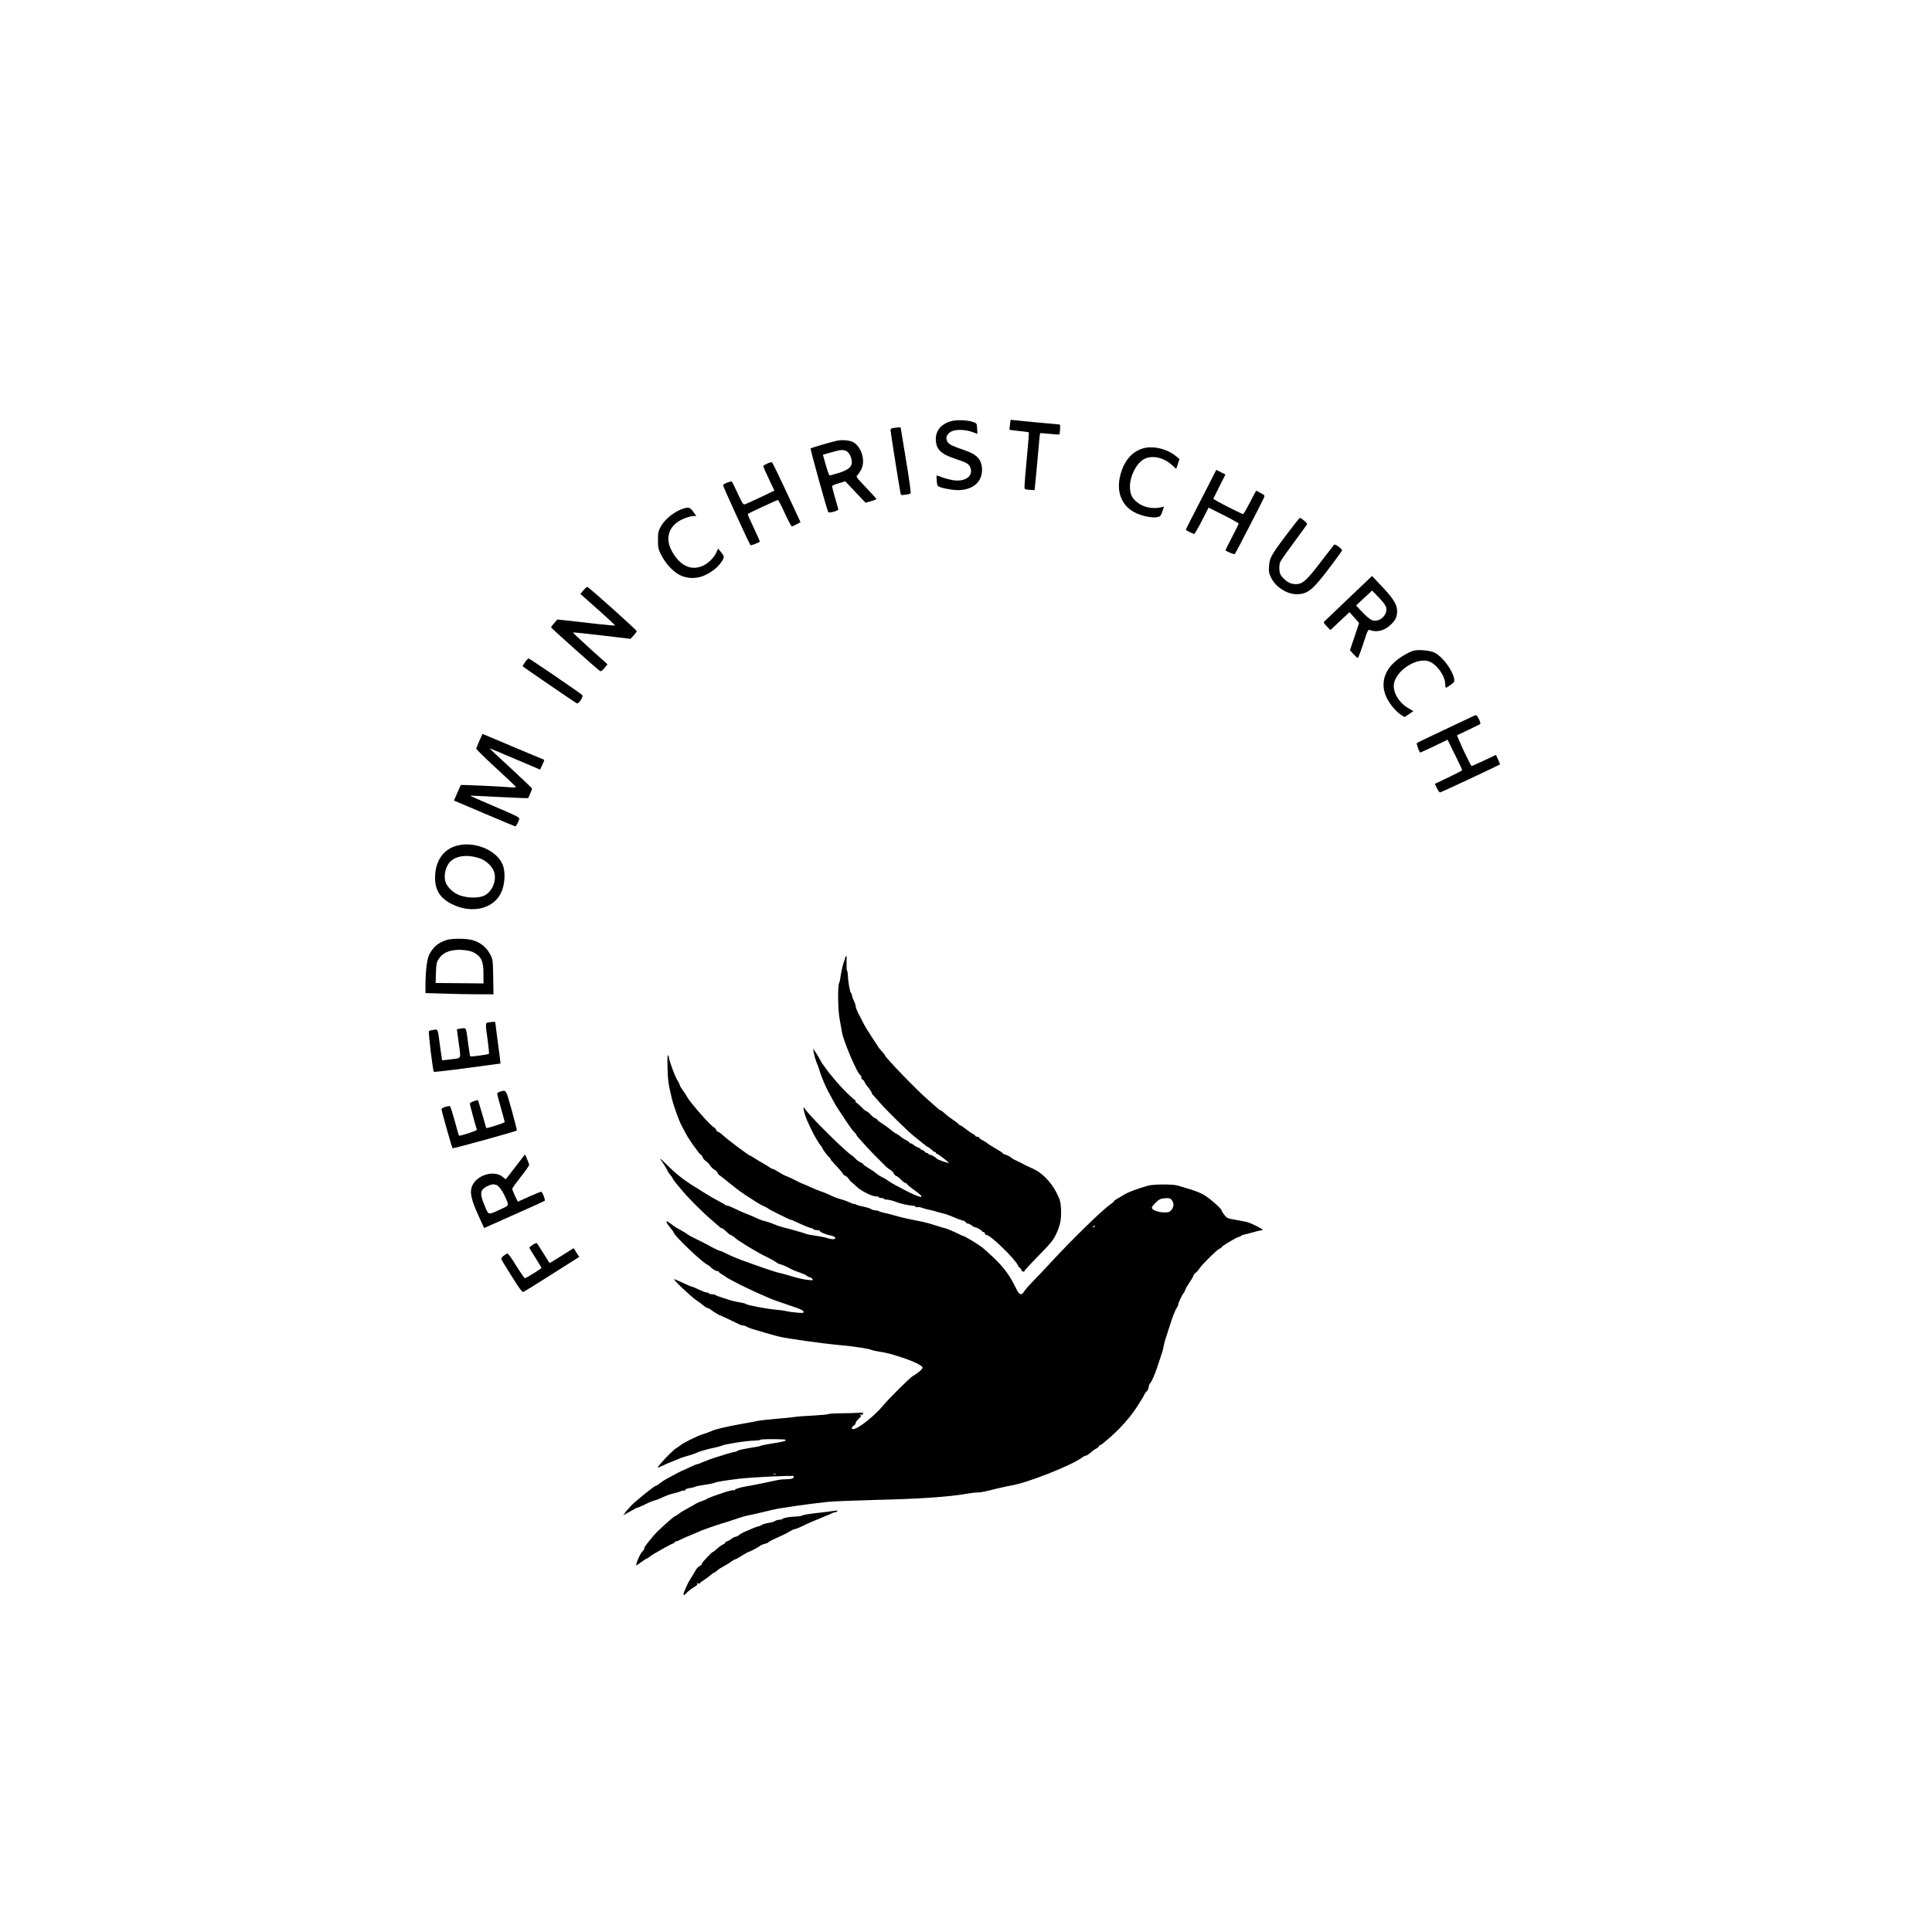 <!-- <?xml version="1.0" standalone="no"?>
<!DOCTYPE svg PUBLIC "-//W3C//DTD SVG 20010904//EN"
 "http://www.w3.org/TR/2001/REC-SVG-20010904/DTD/svg10.dtd"> -->
<svg version="1.0" xmlns="http://www.w3.org/2000/svg"
 width="2048pt" height="2048pt" viewBox="0 0 2048 2048"
 preserveAspectRatio="xMidYMid meet">

<g transform="translate(0,2048) scale(0.1,-0.1)"
fill="#000000" stroke="none">
<path d="M10080 16015 c-100 -28 -160 -98 -160 -188 0 -106 50 -159 197 -207
131 -44 152 -55 168 -94 39 -92 -55 -159 -190 -135 -32 6 -82 19 -110 30 -27
10 -52 19 -55 19 -3 0 -3 -25 0 -57 5 -54 6 -57 42 -69 20 -7 70 -18 112 -24
190 -29 326 58 326 207 0 106 -48 163 -176 207 -143 50 -167 61 -187 88 -28
37 -14 85 32 111 45 27 147 26 224 -1 l58 -21 -3 56 c-3 55 -4 56 -41 69 -63
22 -175 26 -237 9z"/>
<path d="M10706 15979 c-4 -28 -6 -53 -4 -55 2 -1 48 -7 102 -13 54 -5 100
-12 102 -14 3 -2 -7 -124 -21 -270 -14 -146 -25 -281 -25 -300 0 -35 0 -35 53
-39 28 -2 53 -4 54 -3 1 0 14 136 29 300 14 165 27 301 29 303 1 2 47 -2 101
-7 54 -6 100 -8 103 -6 8 9 13 105 5 105 -14 0 -424 39 -475 45 l-46 5 -7 -51z"/>
<path d="M9468 15943 c-19 -3 -28 -10 -28 -23 0 -18 95 -620 106 -668 4 -21 8
-23 52 -16 26 3 51 10 55 14 5 4 -17 163 -49 354 l-57 346 -26 -1 c-14 -1 -38
-4 -53 -6z"/>
<path d="M8880 15810 c-56 -11 -279 -76 -287 -84 -6 -6 174 -654 187 -675 3
-6 26 -4 58 5 46 14 52 18 46 36 -19 61 -64 225 -64 234 0 6 32 20 70 31 l70
21 108 -114 107 -113 58 16 c31 9 57 19 57 23 0 4 -49 58 -110 122 -107 113
-109 116 -90 133 11 10 29 38 41 62 46 95 -1 242 -91 288 -35 18 -107 24 -160
15z m99 -116 c28 -20 51 -72 51 -114 0 -50 -43 -84 -141 -114 -47 -14 -89 -26
-95 -26 -5 0 -23 49 -40 110 l-31 109 51 15 c109 31 122 34 151 35 17 1 41 -6
54 -15z"/>
<path d="M12113 15726 c-118 -37 -198 -133 -237 -283 -47 -182 17 -335 171
-404 71 -33 173 -51 222 -41 30 7 36 14 52 59 l18 52 -32 -7 c-94 -21 -197 3
-261 60 -51 44 -69 88 -68 165 1 111 72 247 151 287 82 43 203 18 289 -59 l50
-45 18 52 17 52 -34 28 c-96 81 -250 117 -356 84z"/>
<path d="M8133 15566 c-24 -11 -43 -23 -43 -28 0 -4 27 -65 60 -134 l59 -125
-147 -70 c-80 -38 -155 -72 -167 -75 -17 -4 -27 11 -74 113 -30 65 -58 122
-62 127 -8 9 -85 -20 -95 -35 -4 -7 278 -624 292 -638 5 -5 92 28 98 37 2 4
-27 70 -64 147 -37 77 -66 143 -64 146 4 7 309 149 321 149 4 0 37 -63 72
-140 35 -77 69 -140 75 -140 6 1 29 11 52 23 l40 22 -146 313 c-80 172 -150
316 -156 320 -5 5 -28 -1 -51 -12z"/>
<path d="M12732 15184 c-89 -172 -162 -316 -162 -319 0 -6 76 -45 89 -45 5 0
42 63 81 140 l72 139 159 -80 c87 -43 159 -84 159 -89 0 -6 -32 -71 -71 -146
-39 -74 -70 -137 -68 -138 18 -16 93 -46 99 -39 8 8 286 547 307 594 12 27 11
28 -34 53 -25 15 -47 25 -48 24 -1 -2 -31 -58 -66 -125 -35 -68 -67 -123 -72
-123 -9 0 -217 103 -274 137 l-42 25 64 129 65 129 -48 24 -49 25 -161 -315z"/>
<path d="M7250 15091 c-97 -30 -200 -111 -245 -192 -27 -49 -30 -63 -30 -144
0 -82 3 -96 34 -157 46 -92 127 -180 199 -215 81 -40 182 -40 266 0 76 35 141
89 177 145 30 48 30 53 -14 107 l-25 30 -15 -35 c-23 -55 -82 -116 -139 -144
-127 -63 -252 -5 -338 156 -63 118 -40 231 62 304 44 32 132 64 175 64 l24 0
-32 45 c-33 46 -48 51 -99 36z"/>
<path d="M13636 14810 c-162 -215 -177 -243 -184 -332 -4 -59 -1 -75 23 -123
48 -99 170 -176 274 -174 112 2 166 45 334 267 76 100 140 188 143 195 6 16
-72 74 -84 63 -4 -4 -68 -87 -142 -184 -151 -197 -192 -234 -262 -234 -54 0
-91 18 -137 66 -27 28 -35 45 -39 85 -3 31 1 64 9 83 7 18 74 113 147 211 73
99 136 185 138 191 4 11 -61 66 -78 66 -3 0 -67 -81 -142 -180z"/>
<path d="M14299 14141 c-134 -129 -251 -240 -259 -247 -12 -12 -9 -19 24 -53
l39 -40 101 95 101 95 51 -57 51 -58 -48 -144 -49 -145 37 -41 c21 -23 41 -41
46 -41 4 0 31 68 58 152 50 152 50 152 75 143 73 -28 160 -2 226 67 44 45 58
79 58 137 0 66 -40 131 -158 256 l-108 114 -245 -233z m396 -105 c13 -65 -51
-136 -121 -136 -35 0 -75 29 -149 108 l-50 54 85 79 85 79 72 -75 c50 -52 74
-86 78 -109z"/>
<path d="M6183 14221 l-31 -37 184 -163 c101 -90 184 -167 184 -171 0 -3 -87
4 -192 16 -106 13 -244 28 -307 35 l-113 12 -34 -39 c-18 -21 -33 -41 -33 -44
1 -8 507 -460 522 -465 7 -3 27 11 45 34 l32 39 -186 167 c-102 92 -183 169
-181 171 2 2 140 -12 308 -32 l303 -36 33 36 c18 20 33 40 33 45 0 12 -512
471 -525 470 -5 0 -24 -17 -42 -38z"/>
<path d="M14979 13581 c-60 -20 -156 -79 -206 -128 -109 -106 -136 -237 -75
-367 33 -69 103 -153 158 -187 l33 -20 47 31 46 32 -50 29 c-101 57 -169 170
-156 258 22 143 238 284 369 241 83 -27 175 -155 175 -242 0 -21 4 -38 8 -38
4 0 27 14 51 31 38 29 41 34 36 63 -21 98 -122 234 -209 278 -45 24 -179 35
-227 19z"/>
<path d="M5565 13460 c-15 -22 -26 -42 -24 -44 17 -14 562 -388 574 -392 20
-8 72 73 57 88 -23 23 -557 387 -568 388 -6 0 -24 -18 -39 -40z"/>
<path d="M15575 12869 c-33 -16 -170 -81 -304 -144 -135 -63 -248 -118 -252
-122 -6 -6 22 -88 35 -100 1 -2 68 28 147 66 l144 70 77 -157 c43 -86 78 -161
78 -165 0 -5 -65 -39 -145 -77 l-145 -69 22 -46 c12 -25 27 -45 33 -45 10 0
623 287 634 296 3 2 -6 26 -19 53 l-22 49 -125 -59 c-69 -32 -128 -59 -133
-59 -11 0 -163 324 -153 327 14 5 226 107 240 116 9 6 7 19 -9 52 -12 25 -27
45 -32 44 -6 0 -38 -13 -71 -30z"/>
<path d="M5082 12628 c-17 -40 -33 -78 -34 -83 -2 -6 92 -98 207 -204 116
-106 212 -197 214 -203 2 -5 -20 -7 -55 -4 -91 9 -525 29 -529 24 -2 -2 -19
-40 -38 -84 l-35 -80 322 -137 c177 -75 325 -137 328 -137 8 0 32 43 42 76 6
19 -15 30 -259 134 -146 62 -264 114 -263 115 2 2 116 -3 253 -11 138 -7 276
-13 307 -14 l57 0 21 46 c11 26 20 50 20 55 0 4 -101 101 -225 215 -124 114
-225 208 -225 210 0 2 33 -11 73 -28 39 -17 160 -68 267 -113 l195 -83 22 47
c27 57 27 57 6 64 -10 3 -156 64 -326 136 -169 72 -309 131 -311 131 -2 0 -17
-33 -34 -72z"/>
<path d="M4834 11513 c-130 -38 -212 -151 -221 -305 -10 -151 44 -245 177
-312 220 -110 459 -46 531 142 29 77 36 183 15 254 -48 168 -303 280 -502 221z
m247 -130 c72 -23 143 -91 159 -153 24 -90 -23 -200 -103 -242 -55 -29 -167
-30 -252 -3 -78 25 -148 91 -165 155 -14 52 -2 125 30 177 53 87 184 113 331
66z"/>
<path d="M4735 10516 c-89 -28 -145 -75 -185 -156 -24 -47 -39 -170 -40 -326
l0 -81 203 -6 c111 -4 273 -7 360 -7 l158 0 -3 183 c-3 182 -3 184 -33 242
-37 72 -104 126 -185 149 -67 19 -218 20 -275 2z m282 -130 c84 -44 108 -93
108 -226 l0 -105 -160 2 c-88 1 -202 2 -254 2 l-93 1 3 108 c4 98 7 113 32
150 48 73 145 105 274 90 34 -4 75 -14 90 -22z"/>
<path d="M8960 10330 c-6 -11 -8 -20 -4 -20 3 0 1 -6 -5 -13 -10 -13 -34 -116
-45 -194 -2 -17 -7 -37 -11 -43 -16 -26 -13 -285 5 -380 10 -52 21 -115 25
-140 15 -96 165 -447 196 -458 5 -2 9 -12 9 -23 0 -11 7 -22 15 -25 8 -3 17
-14 20 -25 4 -10 22 -37 41 -60 19 -22 34 -46 34 -53 0 -6 8 -19 18 -27 9 -9
41 -45 71 -80 65 -76 291 -298 358 -352 27 -21 70 -56 96 -77 27 -22 51 -40
55 -40 4 0 21 -12 37 -27 16 -16 33 -27 37 -25 5 1 8 -2 8 -8 0 -5 4 -10 10
-10 12 0 132 -92 127 -97 -6 -5 -119 34 -126 44 -11 15 -60 43 -76 43 -8 0
-15 5 -15 11 0 5 -4 8 -9 5 -4 -3 -16 3 -26 14 -10 11 -24 20 -32 20 -7 0 -13
4 -13 9 0 5 -10 11 -23 15 -13 3 -34 15 -47 26 -13 11 -29 20 -37 20 -7 0 -13
4 -13 9 0 5 -16 16 -36 26 -20 9 -43 24 -53 33 -9 10 -30 24 -46 32 -17 8 -47
29 -68 48 -21 18 -60 46 -87 63 -28 17 -50 35 -50 39 0 5 -9 11 -20 15 -11 3
-34 22 -52 41 -18 19 -37 34 -43 34 -5 0 -30 20 -54 45 -24 25 -48 45 -53 45
-4 0 -8 7 -8 15 0 8 -4 15 -8 15 -10 0 -142 130 -189 186 -85 101 -101 121
-123 154 -13 19 -27 37 -30 40 -3 3 -16 25 -29 50 -14 25 -35 61 -48 80 l-24
35 5 -30 c7 -43 25 -105 41 -140 7 -16 20 -53 28 -80 14 -49 65 -168 89 -210
7 -11 27 -49 46 -85 19 -36 47 -83 62 -105 15 -22 53 -78 83 -125 31 -47 67
-96 81 -109 14 -14 26 -29 26 -34 0 -5 15 -24 33 -42 17 -19 52 -57 77 -85 25
-28 74 -79 109 -113 35 -34 73 -72 85 -85 11 -13 35 -32 53 -43 18 -11 35 -29
38 -39 3 -10 15 -22 25 -25 11 -3 34 -22 52 -41 18 -19 38 -34 45 -34 6 0 16
-6 20 -14 4 -8 41 -38 81 -66 117 -82 86 -91 -63 -18 -86 43 -193 101 -211
115 -20 16 -49 34 -79 47 -16 8 -39 23 -50 33 -11 10 -48 36 -82 57 -35 20
-63 41 -63 46 0 4 -14 13 -30 20 -17 7 -38 23 -48 34 -9 12 -25 27 -35 33 -67
37 -461 428 -508 504 -26 43 -2 -67 30 -136 5 -11 24 -51 42 -90 28 -61 79
-146 109 -182 5 -7 10 -15 10 -18 0 -9 52 -77 74 -97 10 -10 16 -18 13 -18 -3
0 4 -10 16 -23 66 -70 117 -129 117 -137 0 -4 9 -10 19 -13 10 -2 27 -18 37
-33 10 -16 25 -33 34 -38 8 -5 28 -23 44 -39 52 -52 174 -113 218 -110 10 1
20 -2 23 -8 4 -5 17 -9 31 -9 13 0 24 -3 24 -7 0 -5 10 -8 23 -9 30 -1 66 -10
102 -24 46 -18 136 -39 172 -40 17 0 35 -5 38 -11 4 -6 13 -8 21 -5 7 3 32 -1
56 -10 23 -8 55 -17 72 -19 17 -3 42 -10 56 -14 14 -5 50 -15 80 -22 30 -7 83
-25 117 -41 34 -15 76 -31 93 -35 18 -3 34 -12 37 -19 3 -8 13 -14 22 -14 9 0
27 -9 41 -20 14 -11 30 -20 37 -20 16 0 73 -33 73 -42 0 -5 7 -8 15 -8 8 0 15
-7 15 -15 0 -8 7 -15 16 -15 41 0 303 -253 336 -325 6 -14 15 -25 19 -25 4 0
11 -9 14 -20 6 -19 35 -29 35 -12 0 5 68 78 150 162 127 129 156 165 185 227
45 92 58 165 52 273 -5 75 -11 95 -49 170 -54 107 -154 210 -243 249 -68 30
-93 42 -115 55 -14 8 -43 23 -65 32 -22 10 -42 21 -45 24 -12 13 -60 40 -73
40 -8 0 -20 7 -27 15 -7 9 -43 32 -79 52 -36 21 -72 43 -80 50 -7 8 -31 23
-52 34 -21 10 -39 24 -39 29 0 6 -9 10 -20 10 -11 0 -20 4 -20 8 0 5 -12 15
-27 22 -16 8 -49 31 -75 52 -26 21 -51 38 -56 38 -5 0 -16 7 -23 16 -7 9 -36
31 -64 49 -27 18 -65 46 -82 64 -18 17 -37 31 -43 31 -5 0 -25 15 -43 33 -19
17 -56 50 -82 72 -116 98 -465 459 -465 480 0 4 -14 21 -31 39 -17 18 -36 42
-42 53 -7 11 -37 57 -68 104 -30 46 -64 100 -74 119 -33 64 -38 75 -67 130
-15 30 -28 64 -28 75 0 11 -9 38 -20 60 -11 22 -19 48 -20 57 0 9 -4 19 -9 22
-11 7 -31 120 -33 189 -2 26 -5 47 -9 47 -4 0 -6 36 -5 80 1 44 1 80 -1 80 -1
0 -7 -9 -13 -20z"/>
<path d="M5183 9643 c-40 -5 -40 -6 -13 -193 10 -74 16 -138 12 -141 -9 -8
-192 -33 -197 -27 -3 2 -11 56 -20 119 -25 188 -22 179 -53 179 -15 0 -36 -3
-48 -6 l-21 -5 18 -132 c26 -192 35 -171 -77 -186 -53 -7 -97 -11 -98 -9 -1 2
-10 64 -20 138 -27 205 -21 189 -70 183 -22 -3 -45 -9 -49 -13 -9 -8 41 -419
52 -432 3 -3 164 15 356 41 l350 47 -3 35 c-2 19 -14 115 -28 214 -13 99 -24
183 -24 188 0 7 -8 7 -67 0z"/>
<path d="M7076 9173 c4 -147 6 -168 41 -318 22 -96 81 -259 115 -320 6 -11 25
-45 40 -75 34 -64 145 -220 157 -220 5 0 14 -13 20 -29 7 -15 23 -34 35 -40
12 -7 30 -26 40 -41 9 -16 30 -37 46 -47 17 -9 33 -25 36 -35 3 -10 13 -22 22
-27 9 -5 53 -39 97 -76 78 -64 152 -119 219 -160 18 -11 52 -33 76 -49 24 -16
60 -35 79 -43 20 -9 38 -18 41 -22 7 -10 230 -121 243 -121 6 0 47 -17 91 -39
45 -21 96 -42 113 -46 18 -3 35 -11 38 -16 4 -5 19 -9 36 -9 16 0 29 -4 29 -8
0 -12 66 -40 112 -48 21 -3 42 -12 48 -19 18 -22 -23 -28 -73 -11 -24 8 -81
20 -126 26 -45 6 -92 15 -104 20 -31 12 -183 55 -242 69 -27 7 -63 18 -80 26
-36 16 -122 45 -135 45 -6 0 -43 15 -82 33 -40 19 -89 39 -108 45 -19 7 -66
28 -104 47 -39 19 -78 35 -87 35 -10 0 -20 4 -23 9 -3 4 -36 23 -73 42 -37 19
-95 52 -129 74 -34 22 -77 49 -95 60 -121 71 -213 142 -317 245 -88 87 -91 88
-36 9 17 -25 34 -54 38 -65 3 -10 17 -32 31 -48 14 -16 25 -33 25 -37 0 -4 18
-29 40 -56 22 -26 55 -66 73 -87 50 -61 225 -236 292 -291 33 -28 70 -60 83
-72 12 -13 28 -23 35 -23 6 0 27 -16 46 -35 19 -19 38 -35 43 -35 6 0 23 -10
38 -22 15 -13 36 -29 46 -36 51 -33 122 -78 149 -93 17 -9 46 -26 65 -37 19
-12 63 -35 98 -51 34 -17 74 -39 89 -51 14 -11 31 -20 38 -20 12 0 80 -29 115
-49 22 -13 60 -28 105 -43 22 -7 51 -20 64 -30 13 -10 29 -18 36 -18 7 0 19
-7 26 -17 13 -15 9 -16 -52 -10 -36 4 -108 20 -160 36 -52 16 -111 33 -133 37
-37 6 -210 65 -401 135 -49 18 -119 47 -155 66 -36 18 -70 33 -76 33 -10 0
-92 40 -124 60 -8 5 -44 23 -80 41 -91 44 -133 66 -147 79 -7 6 -39 25 -70 42
-32 17 -67 38 -78 48 -11 9 -32 24 -46 33 -25 15 -27 15 -22 -1 2 -9 20 -35
39 -57 18 -22 34 -44 34 -48 0 -28 292 -309 355 -341 15 -8 31 -19 34 -23 15
-22 72 -54 83 -47 7 4 10 3 5 -1 -4 -5 12 -20 35 -33 24 -14 45 -28 48 -31 3
-4 28 -18 55 -32 28 -15 64 -33 80 -42 36 -19 186 -90 235 -110 19 -8 55 -24
80 -35 42 -19 85 -34 285 -102 52 -18 81 -33 83 -44 3 -14 -5 -16 -70 -10 -40
3 -90 10 -111 15 -20 6 -67 12 -103 15 -99 8 -303 46 -327 61 -7 4 -16 8 -22
9 -44 7 -134 27 -150 33 -11 5 -47 16 -80 26 -33 10 -64 22 -70 27 -5 4 -21 8
-36 8 -15 0 -31 5 -34 10 -3 6 -15 10 -26 10 -11 0 -47 14 -81 30 -33 17 -65
30 -72 30 -6 0 -48 18 -94 40 -46 22 -88 40 -95 40 -17 0 175 -183 235 -223
29 -19 62 -44 74 -55 11 -11 31 -23 45 -27 13 -4 26 -11 29 -14 8 -9 89 -61
96 -61 5 0 170 -77 216 -101 10 -5 26 -9 36 -9 9 0 26 -6 37 -13 11 -7 40 -19
65 -26 25 -7 81 -23 125 -37 44 -13 105 -30 135 -38 86 -23 475 -78 680 -96
126 -11 296 -37 320 -50 9 -4 36 -11 60 -14 54 -8 139 -26 160 -34 8 -3 33
-11 55 -17 143 -43 265 -99 265 -122 -1 -17 -52 -61 -106 -91 -28 -15 -252
-238 -309 -307 -120 -145 -335 -300 -335 -242 0 7 9 18 20 25 11 7 20 19 20
28 0 8 15 29 33 45 27 25 30 31 17 40 -11 8 -9 9 9 4 15 -5 21 -3 17 3 -3 6 0
12 6 15 7 3 -16 3 -52 1 -36 -3 -119 -5 -185 -5 -66 -1 -127 -4 -135 -9 -8 -4
-78 -11 -155 -15 -77 -3 -167 -10 -200 -15 -33 -5 -123 -14 -200 -20 -77 -6
-171 -17 -210 -25 -38 -8 -108 -21 -155 -29 -165 -30 -268 -54 -313 -74 -25
-11 -69 -27 -99 -36 -55 -16 -205 -91 -238 -118 -10 -9 -28 -22 -40 -28 -36
-19 -206 -198 -197 -207 2 -1 26 8 53 21 27 14 69 32 94 41 25 10 53 21 63 26
17 9 64 25 147 49 25 8 50 17 55 20 16 11 113 39 187 54 37 8 71 17 77 21 26
15 269 54 349 54 34 1 62 5 62 9 0 7 148 9 243 4 49 -3 28 -19 -40 -30 -115
-18 -187 -32 -203 -39 -8 -3 -22 -7 -30 -8 -148 -24 -205 -36 -214 -45 -5 -5
-17 -10 -26 -10 -8 0 -51 -11 -95 -25 -44 -14 -96 -30 -115 -36 -37 -11 -93
-32 -147 -55 -17 -8 -35 -14 -40 -14 -6 0 -23 -6 -39 -14 -16 -8 -56 -26 -89
-41 -33 -14 -69 -31 -80 -37 -11 -7 -49 -27 -85 -46 -36 -18 -82 -47 -102 -63
-20 -16 -41 -29 -47 -29 -13 0 -207 -156 -258 -208 -23 -24 -52 -57 -64 -73
l-22 -31 29 16 c97 55 118 66 126 66 5 0 39 15 76 33 37 19 81 37 97 41 17 4
44 13 60 21 70 32 104 45 150 56 28 6 58 15 67 20 10 5 27 9 38 9 12 0 19 4
16 9 -3 5 16 12 42 16 26 4 52 10 57 14 6 5 51 14 100 21 50 7 97 16 106 21
22 11 107 25 263 44 132 16 565 37 579 28 4 -3 3 -11 -4 -19 -7 -9 -32 -14
-70 -14 -32 0 -78 -4 -101 -10 -74 -17 -281 -59 -323 -65 -63 -10 -125 -29
-125 -38 0 -4 -3 -6 -8 -4 -6 5 -66 -9 -112 -25 -132 -45 -174 -62 -180 -69
-3 -3 -23 -12 -45 -19 -22 -7 -51 -19 -64 -27 -13 -9 -54 -31 -90 -51 -36 -19
-79 -45 -94 -58 -16 -13 -33 -24 -38 -24 -14 0 -186 -155 -229 -206 -80 -96
-100 -123 -100 -137 0 -8 -9 -22 -19 -31 -18 -16 -50 -81 -66 -135 -6 -21 -2
-19 49 18 30 23 59 41 64 41 4 0 17 8 28 18 24 22 237 142 252 142 7 0 12 5
12 10 0 6 6 10 13 10 6 0 26 7 42 16 17 9 53 25 80 36 28 11 68 28 90 38 22
10 49 22 60 26 11 4 49 18 85 31 36 13 97 33 135 45 39 11 93 28 120 38 94 32
123 41 192 54 37 8 104 23 148 34 44 12 109 26 145 32 118 19 274 42 345 50
39 5 111 13 160 19 50 6 272 15 495 21 507 12 800 32 1019 71 30 5 69 9 88 9
33 0 57 5 223 46 52 12 113 26 135 29 159 24 633 211 741 292 17 13 37 23 45
23 8 0 29 14 48 30 18 17 46 37 62 45 16 9 29 20 29 25 0 6 5 10 11 10 13 0
141 111 204 176 77 80 142 160 186 229 67 105 68 108 81 135 7 14 18 28 25 33
7 4 15 23 19 42 3 20 10 38 14 40 12 7 55 101 73 160 9 28 27 82 40 120 14 39
28 88 31 110 4 22 13 60 22 85 8 25 32 101 54 168 22 68 49 136 60 152 11 15
20 34 20 42 0 17 37 97 55 118 7 8 16 26 20 39 4 13 25 49 46 80 22 31 39 61
39 68 0 6 10 20 23 30 13 10 32 31 43 48 28 44 189 202 213 210 12 3 21 10 21
15 0 11 167 110 185 110 8 0 16 4 19 9 3 5 18 11 33 14 16 3 61 14 100 26 40
12 83 21 95 21 31 0 -118 76 -173 89 -24 5 -79 15 -122 23 -72 11 -81 15 -108
49 -16 20 -29 41 -29 47 0 16 -99 107 -165 151 -55 38 -111 59 -300 114 -54
16 -259 15 -315 -1 -127 -37 -208 -68 -249 -93 -26 -16 -61 -36 -78 -46 -18
-9 -33 -20 -33 -24 0 -5 -17 -20 -37 -34 -82 -54 -403 -367 -633 -616 -63 -68
-148 -159 -190 -201 -41 -42 -83 -89 -92 -105 -30 -50 -53 -42 -87 29 -67 140
-129 223 -245 333 -46 44 -99 91 -116 104 -46 35 -189 121 -202 121 -5 0 -22
7 -36 15 -40 21 -141 65 -152 65 -5 0 -49 13 -97 29 -49 16 -113 34 -143 40
-156 30 -220 45 -275 61 -33 10 -87 24 -120 31 -33 7 -64 16 -69 21 -6 4 -22
8 -36 8 -14 0 -34 6 -45 13 -11 8 -49 20 -85 27 -36 7 -70 17 -76 22 -7 5 -16
8 -20 6 -5 -1 -29 8 -54 19 -25 12 -65 26 -90 32 -41 11 -74 24 -140 56 -14 7
-43 18 -65 25 -22 7 -73 28 -113 46 -41 19 -76 34 -79 34 -3 0 -40 17 -82 39
-42 21 -87 42 -100 46 -14 4 -48 23 -77 41 -29 19 -58 34 -64 34 -7 0 -26 10
-43 23 -18 12 -48 30 -67 41 -19 10 -54 31 -78 47 -24 16 -47 29 -51 29 -12 0
-255 182 -291 219 -17 17 -37 31 -44 31 -7 0 -19 11 -26 25 -7 14 -17 25 -21
25 -22 0 -255 264 -286 324 -9 17 -28 47 -43 66 -15 19 -31 46 -35 60 -4 14
-18 41 -31 61 -22 35 -84 207 -84 234 0 8 -4 16 -9 19 -5 4 -8 -47 -5 -121z
m5348 -1418 c22 -34 20 -69 -7 -101 -21 -24 -30 -27 -83 -26 -62 2 -124 27
-124 50 0 15 53 71 84 88 12 7 42 12 67 13 39 1 49 -3 63 -24z m-819 -275 c-3
-5 -12 -10 -18 -10 -7 0 -6 4 3 10 19 12 23 12 15 0z m-3382 -2627 c-7 -2 -19
-2 -25 0 -7 3 -2 5 12 5 14 0 19 -2 13 -5z"/>
<path d="M5303 8909 c-18 -5 -33 -15 -33 -22 0 -7 18 -75 40 -152 22 -77 40
-145 40 -150 0 -8 -190 -69 -196 -62 -1 1 -20 67 -42 146 -23 79 -43 145 -44
147 -8 8 -88 -22 -88 -33 0 -11 61 -239 75 -279 3 -10 -183 -70 -190 -62 -2 2
-22 71 -44 153 -23 83 -45 153 -49 157 -11 11 -92 -15 -92 -29 0 -20 110 -407
118 -415 6 -5 670 178 681 188 2 2 -22 98 -54 214 -63 225 -58 218 -122 199z"/>
<path d="M5466 8114 c-55 -71 -101 -131 -103 -133 -2 -3 -13 5 -26 17 -95 89
-299 25 -338 -106 -18 -63 -1 -134 71 -294 l62 -136 73 33 c41 18 183 82 317
141 134 59 247 111 252 115 9 8 -20 85 -35 95 -5 3 -63 -20 -129 -50 l-121
-55 -30 62 c-16 34 -29 68 -29 75 0 7 41 64 90 126 50 63 90 120 89 128 0 7
-10 35 -22 62 l-22 49 -99 -129z m-207 -194 c19 0 65 -59 91 -117 49 -108 53
-98 -46 -143 -134 -62 -123 -65 -166 39 -45 106 -48 148 -14 180 27 26 94 52
114 46 8 -3 17 -5 21 -5z"/>
<path d="M5647 7285 c-20 -14 -37 -28 -37 -30 0 -2 29 -50 65 -107 36 -56 65
-105 65 -108 0 -8 -165 -110 -177 -110 -4 1 -46 61 -92 135 -52 84 -87 132
-95 128 -46 -27 -67 -47 -61 -61 3 -9 53 -92 112 -185 78 -125 109 -167 121
-162 8 3 119 71 246 152 127 80 257 163 289 183 l57 36 -30 47 -29 46 -127
-80 c-69 -44 -127 -79 -129 -77 -1 2 -30 48 -65 103 -34 55 -66 103 -69 107
-4 4 -23 -4 -44 -17z"/>
<path d="M8805 4459 c-33 -5 -100 -13 -150 -18 -96 -11 -144 -20 -160 -29 -5
-3 -32 -7 -60 -8 -71 -3 -134 -15 -141 -25 -3 -5 -17 -9 -32 -9 -15 0 -36 -6
-47 -14 -11 -7 -42 -16 -70 -20 -27 -4 -60 -14 -72 -22 -12 -8 -27 -14 -33
-14 -6 0 -30 -8 -53 -18 -23 -10 -62 -27 -87 -37 -25 -10 -54 -27 -66 -37 -11
-10 -27 -18 -35 -18 -8 0 -30 -11 -49 -25 -19 -14 -40 -25 -47 -25 -7 0 -13
-5 -13 -10 0 -6 -12 -16 -27 -23 -16 -6 -43 -27 -62 -44 -19 -18 -37 -33 -41
-33 -13 0 -120 -113 -120 -127 0 -7 -11 -18 -25 -25 -13 -6 -31 -25 -40 -42
-9 -17 -29 -51 -45 -76 -16 -25 -33 -52 -36 -60 -4 -8 -18 -39 -31 -68 -29
-64 -22 -79 16 -37 15 17 49 43 75 59 37 22 45 31 35 38 -10 7 -7 7 9 3 12 -3
22 -3 22 2 0 5 15 17 33 28 17 10 50 33 71 52 22 18 43 33 47 33 5 0 19 10 33
23 13 12 44 32 68 44 23 12 58 33 77 48 19 14 39 25 44 25 6 0 38 18 73 40 35
22 67 40 71 40 11 0 105 50 123 65 8 7 30 16 47 20 18 3 35 11 38 16 5 8 56
33 165 82 14 6 42 22 62 34 21 13 44 23 52 23 8 0 45 15 83 33 67 33 119 55
238 104 33 13 68 28 77 33 10 6 24 10 32 10 8 0 18 5 21 10 3 6 3 9 -2 8 -4 0
-35 -5 -68 -9z"/>
</g>
</svg>
